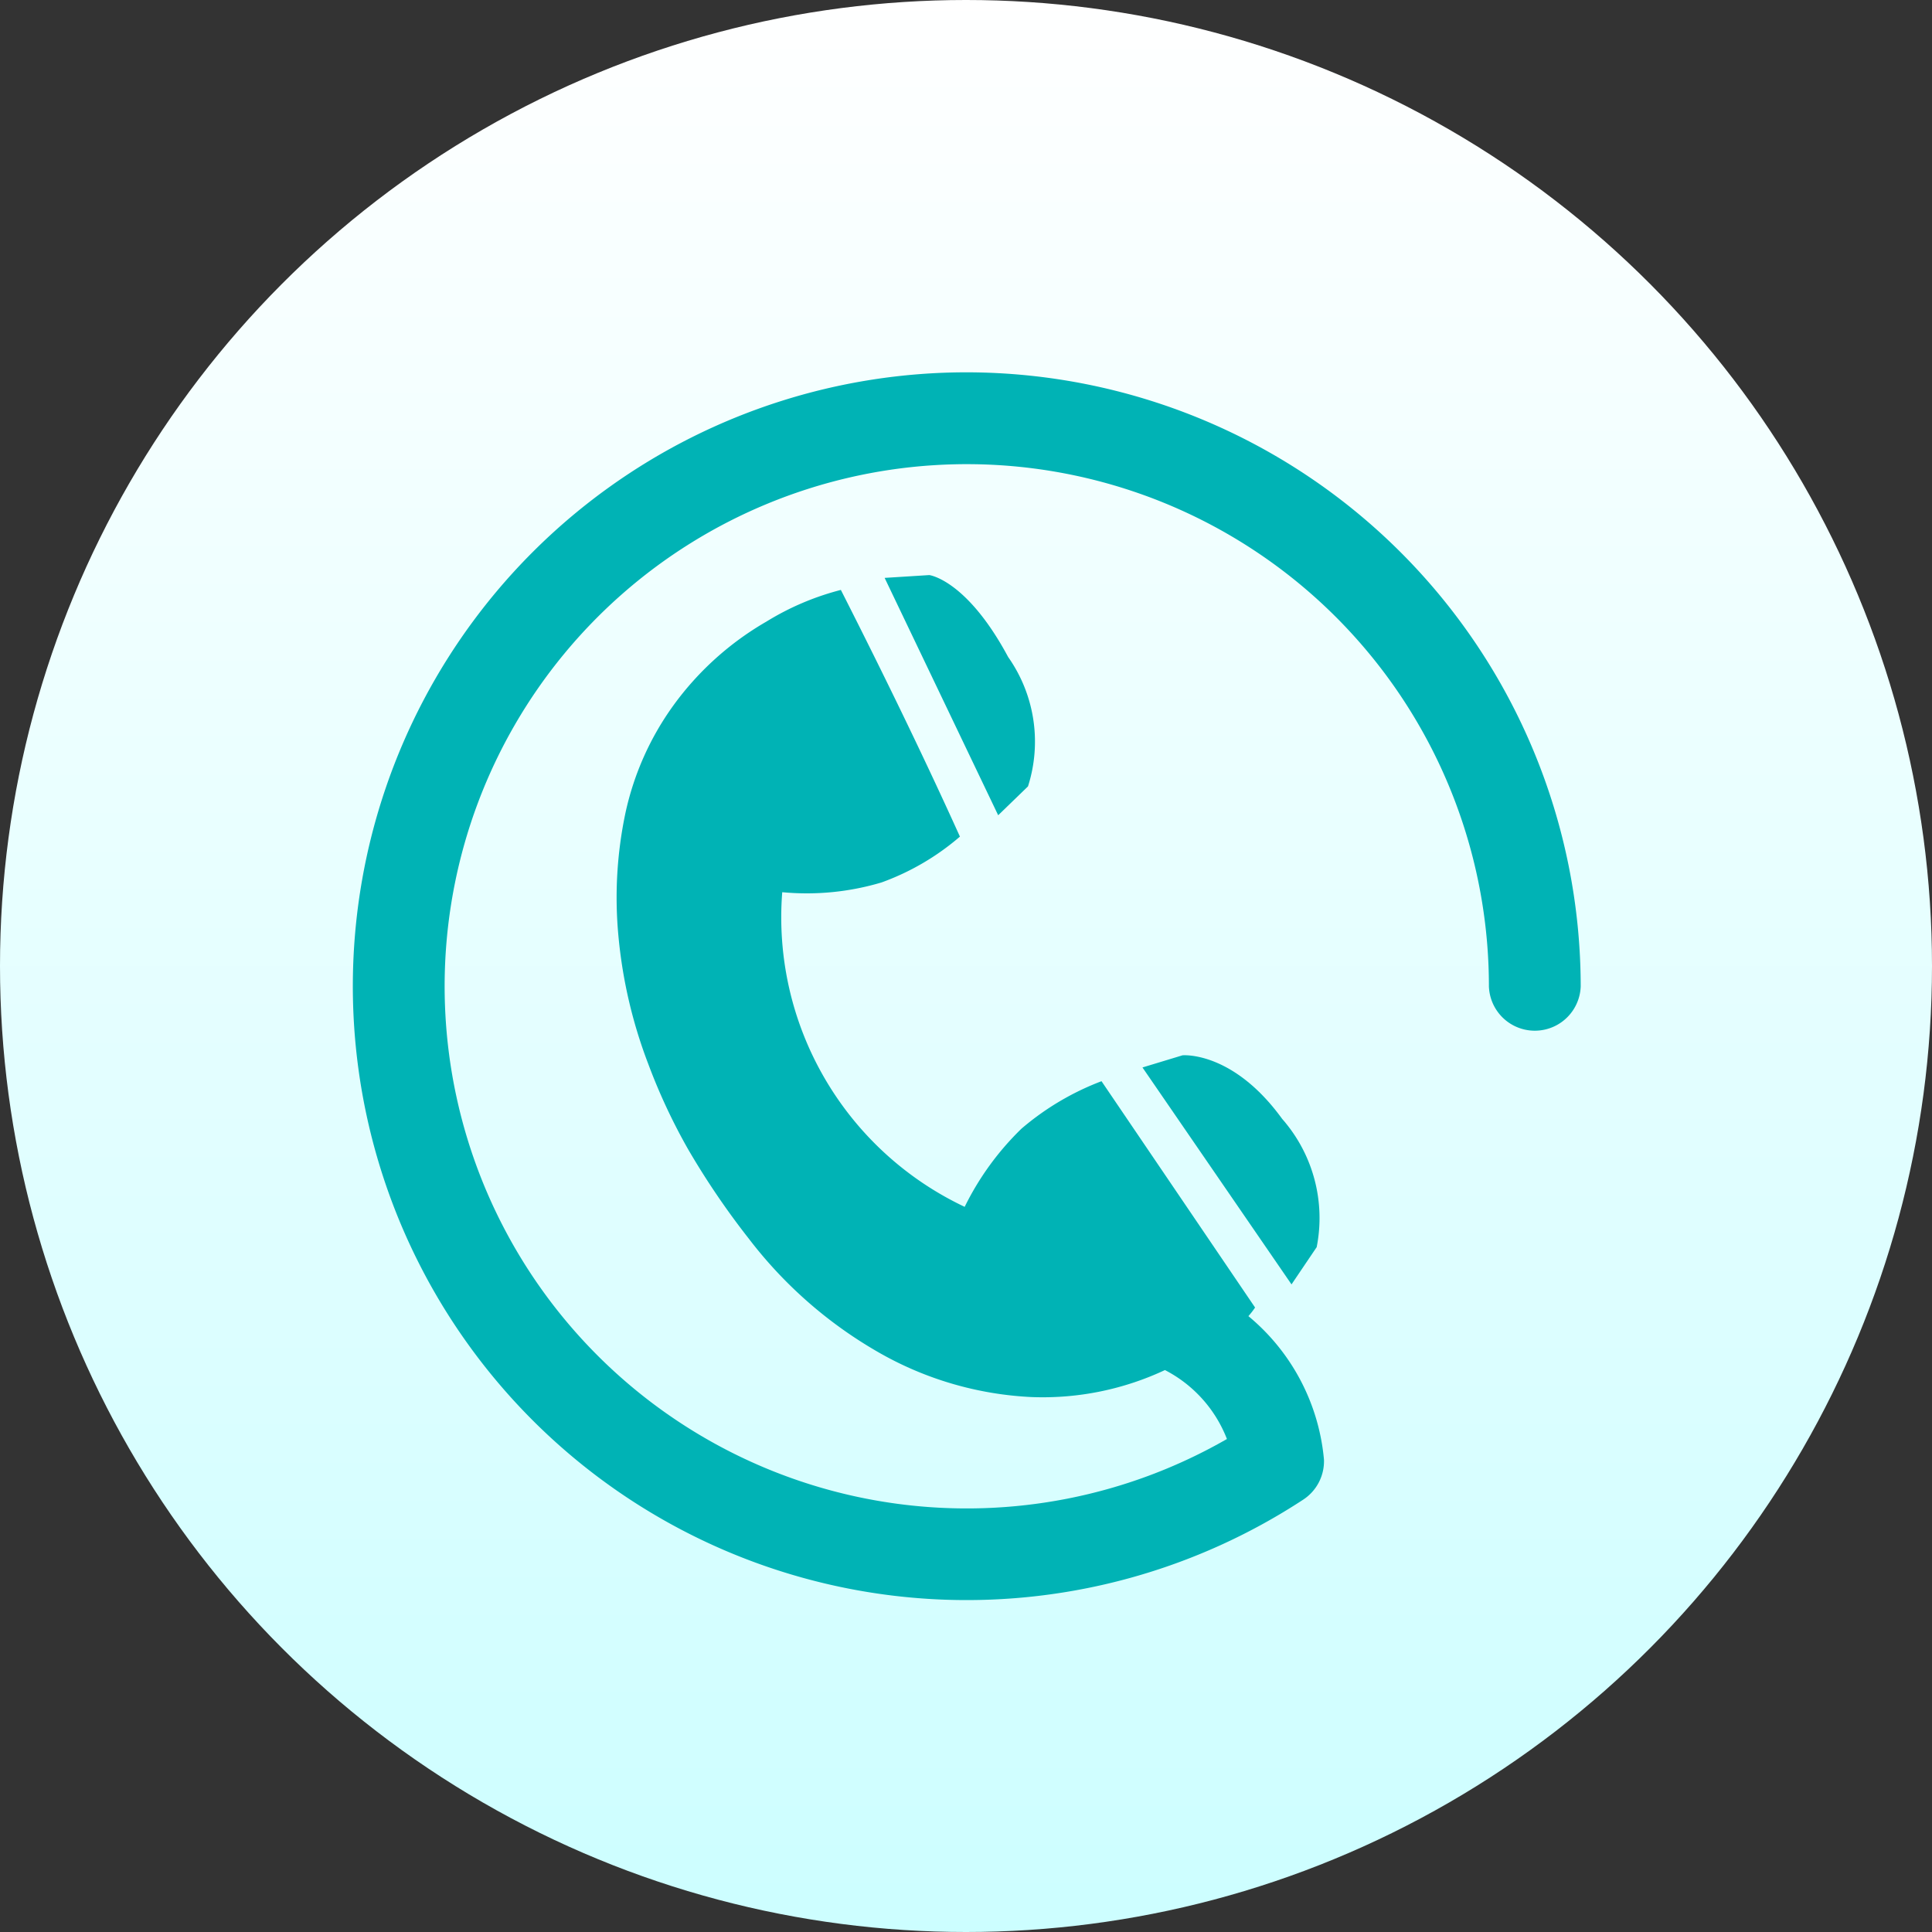 <svg xmlns="http://www.w3.org/2000/svg" id="call-artwork" width="35" height="35" viewBox="0 0 35 35">
    <rect x="0" y="0" width="35" height="35" fill="#333333" stroke="none"/>
    <defs>
        <linearGradient id="linear-gradient" x1=".5" x2=".5" y2="1" gradientUnits="objectBoundingBox">
            <stop offset="0" stop-color="#fff"/>
            <stop offset="1" stop-color="#eaf5ff"/>
        </linearGradient>
        <linearGradient id="linear-gradient-2" x1=".5" x2=".5" y2="1" gradientUnits="objectBoundingBox">
            <stop offset="0" stop-color="#fff"/>
            <stop offset="1" stop-color="#ccfeff"/>
        </linearGradient>
        <clipPath id="clip-path">
            <circle id="Mask" cx="17.5" cy="17.5" r="17.5" fill="url(#linear-gradient)"/>
        </clipPath>
        <style>
            .cls-4{fill:#00b3b5}
        </style>
    </defs>
    <circle id="Mask-2" cx="17.5" cy="17.5" r="17.5" fill="url(#linear-gradient-2)"/>
    <g id="call-artwork-2" clip-path="url(#clip-path)">
        <g id="Group_8" transform="translate(6.39 6.745)">
            <path id="Fill_1" d="M11.121 0a11.121 11.121 0 1 0 6.1 20.421.832.832 0 0 0 .374-.723 3.82 3.82 0 0 0-1.369-2.6 1.412 1.412 0 0 0 .121-.156l-2.782-4.1a4.9 4.9 0 0 0-1.45.86 5.116 5.116 0 0 0-1.029 1.416 5.8 5.8 0 0 1-3.305-5.7 4.73 4.73 0 0 0 1.8-.177A4.538 4.538 0 0 0 11 8.411Q10.091 6.4 8.843 3.942a4.888 4.888 0 0 0-1.349.574 5.437 5.437 0 0 0-1.678 1.509 5.2 5.2 0 0 0-.877 1.965 7.424 7.424 0 0 0-.126 2.218 8.71 8.71 0 0 0 .54 2.319 10.652 10.652 0 0 0 .725 1.552 14.215 14.215 0 0 0 1.1 1.619 7.89 7.89 0 0 0 2.336 2.049 6.152 6.152 0 0 0 2.782.817 5.217 5.217 0 0 0 2.418-.489 2.366 2.366 0 0 1 1.123 1.249 9.459 9.459 0 1 1 4.746-8.2.832.832 0 0 0 1.663 0A11.134 11.134 0 0 0 11.121 0" class="cls-4"/>
            <path id="Fill_4" d="M.809 0L0 .051l2.057 4.3.54-.523a2.661 2.661 0 0 0-.359-2.343C1.485.082.809 0 .809 0" class="cls-4" transform="translate(9.636 3.673)"/>
            <path id="Fill_6" d="M.725 0L0 .22l2.7 3.93.456-.675a2.721 2.721 0 0 0-.626-2.324C1.633-.086.725 0 .725 0" class="cls-4" transform="translate(14.307 12.373)"/>
        </g>
    </g>
</svg>
